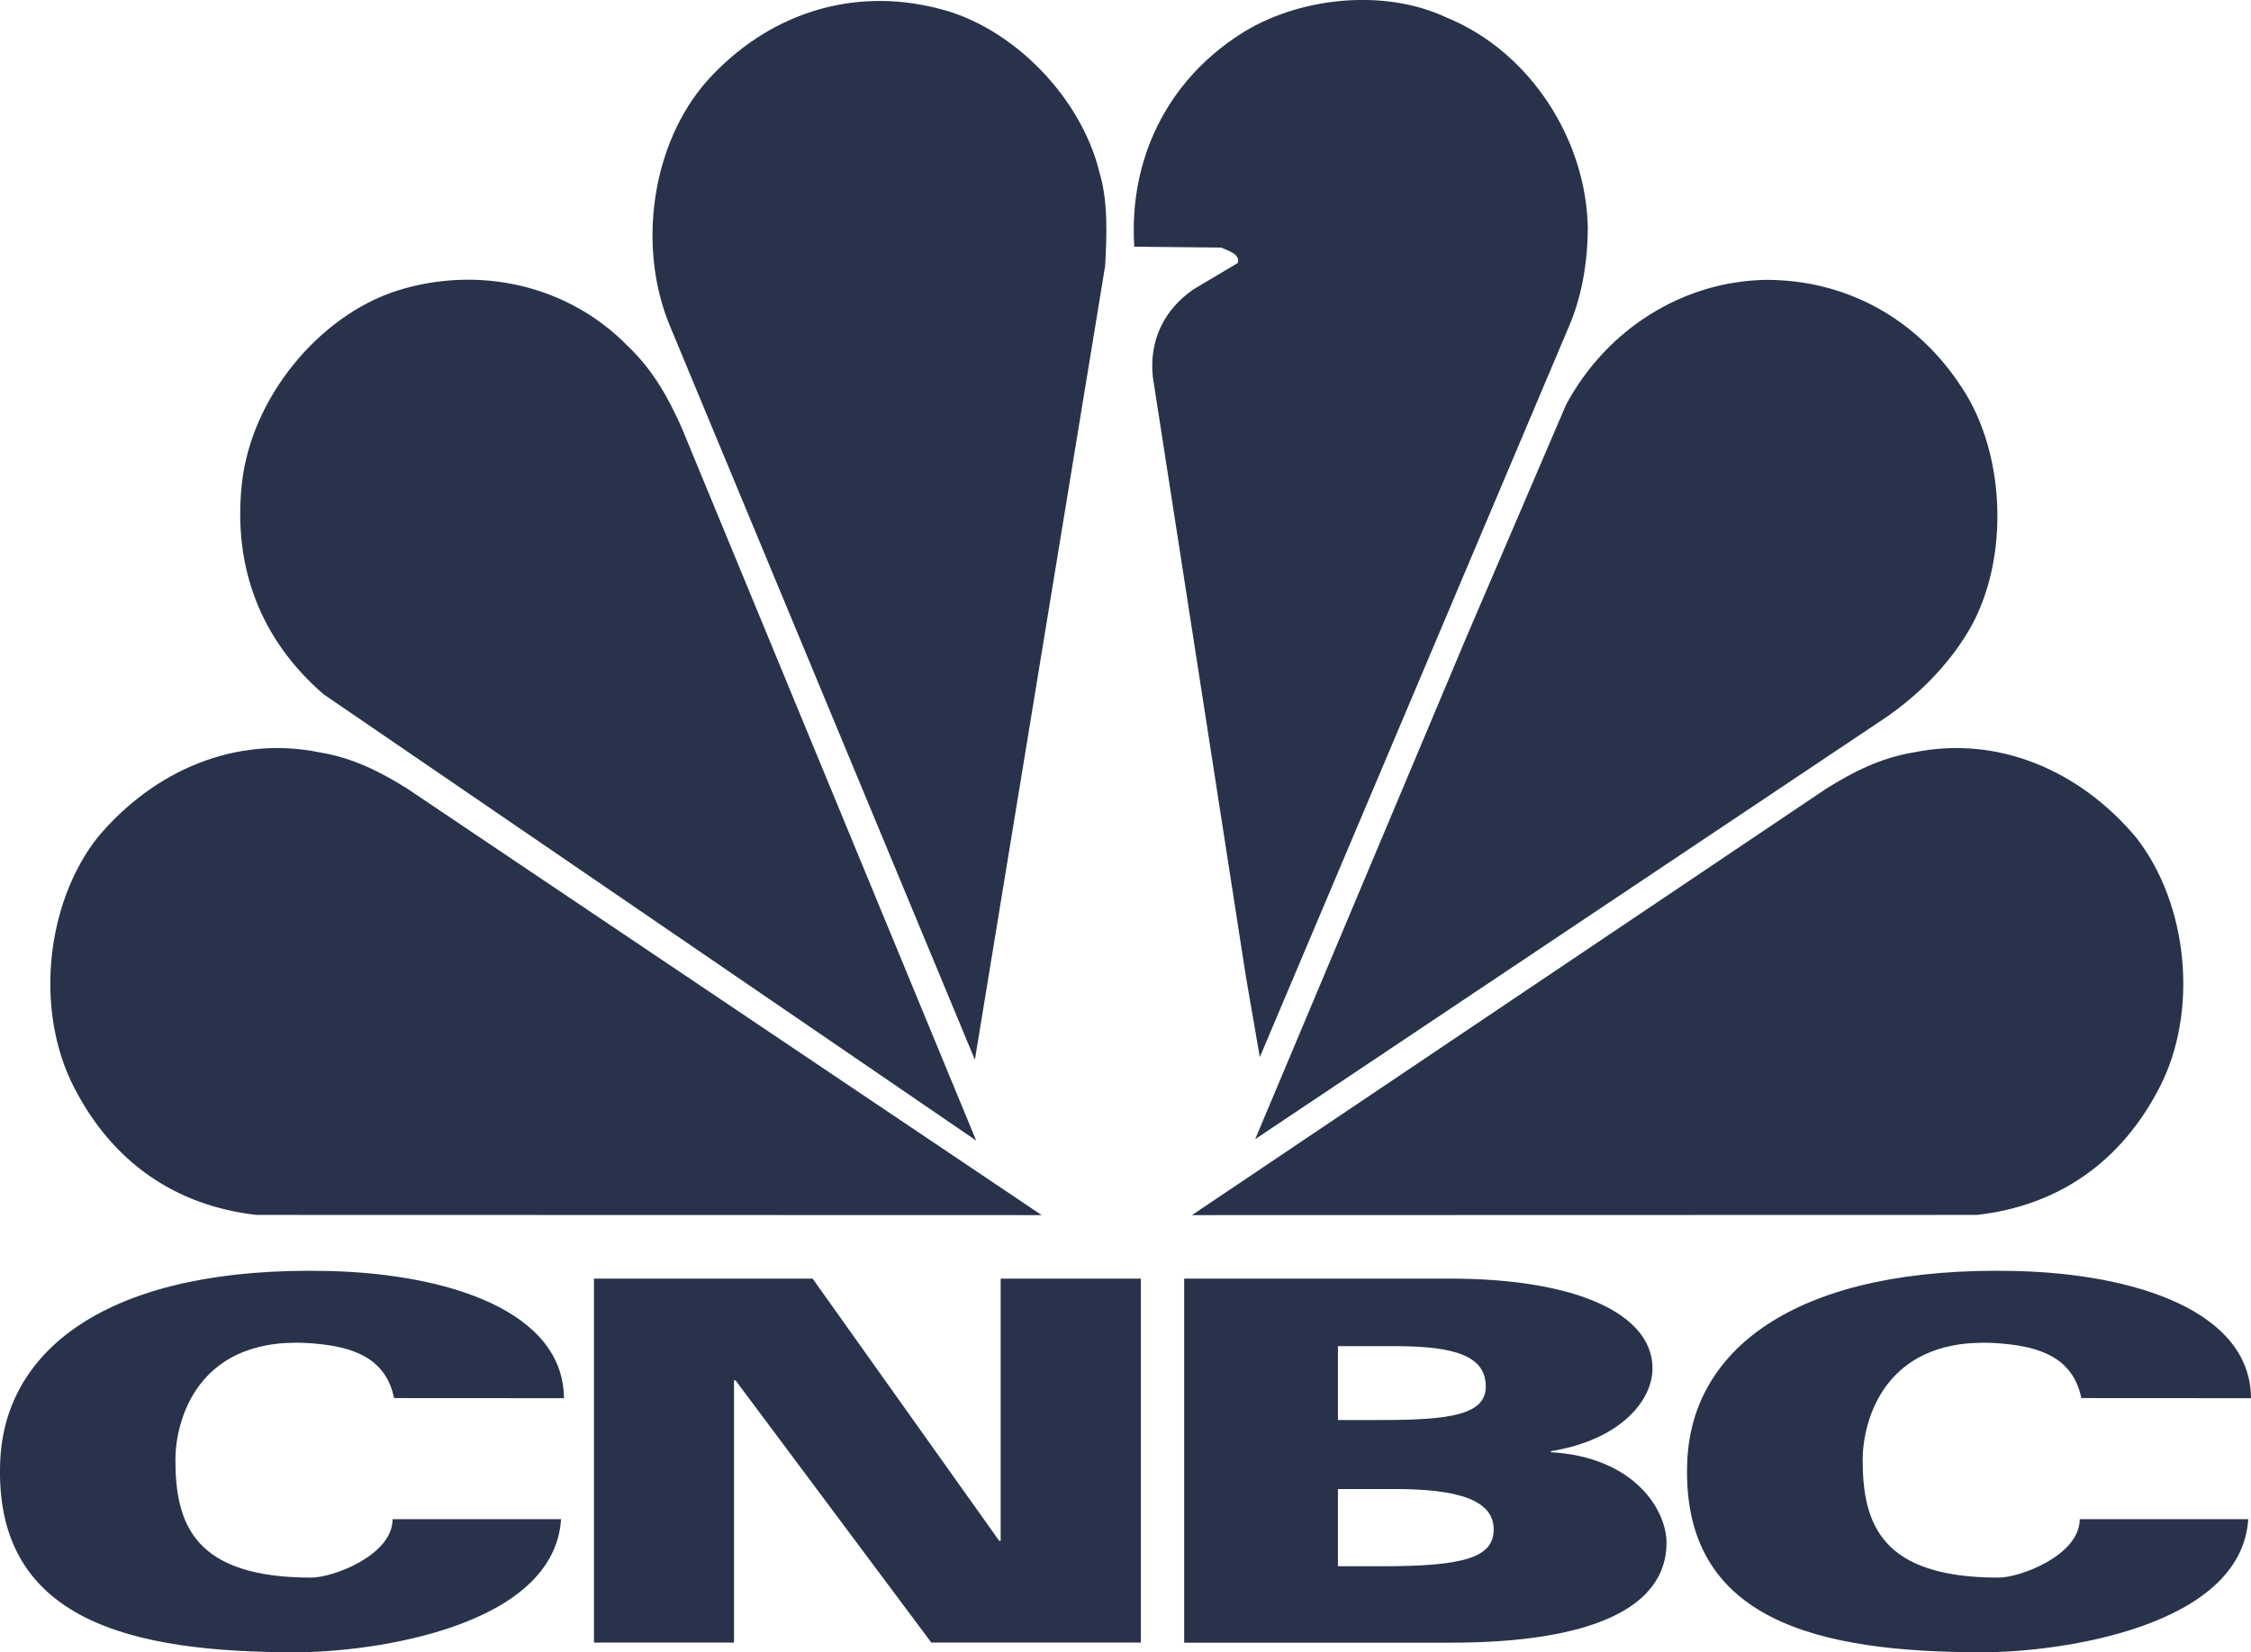<?xml version="1.0" encoding="utf-8"?>
<!-- Generator: Adobe Illustrator 24.2.0, SVG Export Plug-In . SVG Version: 6.00 Build 0)  -->
<svg version="1.1" id="Layer_1" xmlns="http://www.w3.org/2000/svg" xmlns:xlink="http://www.w3.org/1999/xlink" x="0px" y="0px"
	 viewBox="0 0 2279.2 1673.2" style="enable-background:new 0 0 2279.2 1673.2;" xml:space="preserve">
<style type="text/css">
	.st0{fill-rule:evenodd;clip-rule:evenodd;fill:#28334B;}
</style>
<path class="st0" d="M399,1415.8c-8.4-40.9-41.8-51.7-79.2-55.1c-120.8-11.2-142.2,79.3-142.2,117.5c0,65.4,19.1,119.4,137.6,119.4
	c21.9,0,82.3-22.6,82.3-59.2h170.6c-6.9,108.7-189.3,134.8-268.8,134.8c-164.8,0-305.9-30.8-299.1-193.5
	c4.9-116.2,114.4-197.7,332.2-192.6c121.4,2.8,238.1,40.8,238.6,128.8L399,1415.8L399,1415.8L399,1415.8z M2107.4,1415.8
	c-8.4-40.9-41.8-51.7-79.2-55.1c-120.8-11.2-142.2,79.3-142.2,117.5c0,65.4,19.1,119.4,137.6,119.4c21.9,0,82.2-22.6,82.2-59.2
	h170.6c-6.8,108.7-189.3,134.8-268.9,134.8c-164.8,0-306-30.8-299.1-193.5c4.9-116.2,114.4-197.7,332.2-192.6
	c121.5,2.8,238.1,40.8,238.6,128.8L2107.4,1415.8L2107.4,1415.8L2107.4,1415.8z M601.4,1294.8h221.4l188.9,265.5h1.5v-265.5h141.9
	v368.6H943l-198.2-265.5h-1.6v265.5H601.4V1294.8z M1199,1294.8h268.9c129.3,0,205.3,36.2,205.3,90.9c0,32.3-31.8,72.2-102.8,83.9v1
	c85.4,5.1,117,59.2,117,91.7c0,65-74.1,101.2-218.7,101.2H1199L1199,1294.8L1199,1294.8z M1354.7,1438h44.6
	c68.7,0,105.1-5.3,105.1-33.9c0-30.6-30.3-40.9-92.1-40.9h-57.6V1438L1354.7,1438L1354.7,1438z M1354.7,1586.1h44.6
	c82.8,0,113.1-8.7,113.1-37.3c0-30.6-38.3-40.9-100.1-40.9h-57.6V1586.1L1354.7,1586.1z M1904.8,729.7l-633.9,423.9l213.5-507.5
	l101.3-236.3c41-76.4,118.3-125.1,202.6-126.4c80.8,0,152.4,38.9,197.8,108.6c46.7,69.7,49.3,183.6,2.6,254.2
	C1967.7,679.2,1936.7,708.7,1904.8,729.7L1904.8,729.7z M1589.1,329.4l-313.5,741.1l-14-80.9L1167.3,382c-4-37.1,11.3-68.4,41-88.9
	l45-26.8c2.6-9.4-10.5-12.5-16.6-15.6l-88.2-0.9c-5.7-87.6,32.7-167.1,106.9-214.9c57.7-37.5,145.4-47.4,209.6-17
	c83.4,34,141.4,122.9,142.7,213.5C1607.5,265.1,1601.8,299.5,1589.1,329.4L1589.1,329.4z M987.1,1073.2L678.4,330.3
	c-33.2-79.5-19.2-184.1,37.5-248.4c60.7-67.4,146.2-96,234.5-73.2c74.7,18.3,144.5,89.8,162.9,166.2c8.7,28.6,7.4,63,5.7,94.3
	L987.1,1073.2z M327.4,702.9c-63.3-54.9-91.7-128.2-82.5-213.1c9.2-85.8,76.8-169.7,157.6-195.6c83-25.9,173.3-5.4,233.6,56.7
	c25.3,24.1,41,52.7,54.1,82.2L988.4,1155L327.4,702.9L327.4,702.9z M259.6,1230.3c-82.5-9.4-146.1-53.8-184.8-129.5
	c-39.3-76.4-29.1-184.7,23.7-252.4c57.5-68.9,140.8-103.6,224.6-86.6c34.2,5.5,62.9,20.2,89.8,37.2l641.8,431.5L259.6,1230.3
	L259.6,1230.3z M2001.9,1230.3c82.5-9.4,146.1-53.8,184.9-129.5c39.3-76.4,29.1-184.7-23.7-252.4c-57.5-68.9-140.8-103.6-224.7-86.6
	c-34.2,5.5-62.8,20.2-89.8,37.2l-641.7,431.5L2001.9,1230.3L2001.9,1230.3z"/>
</svg>
